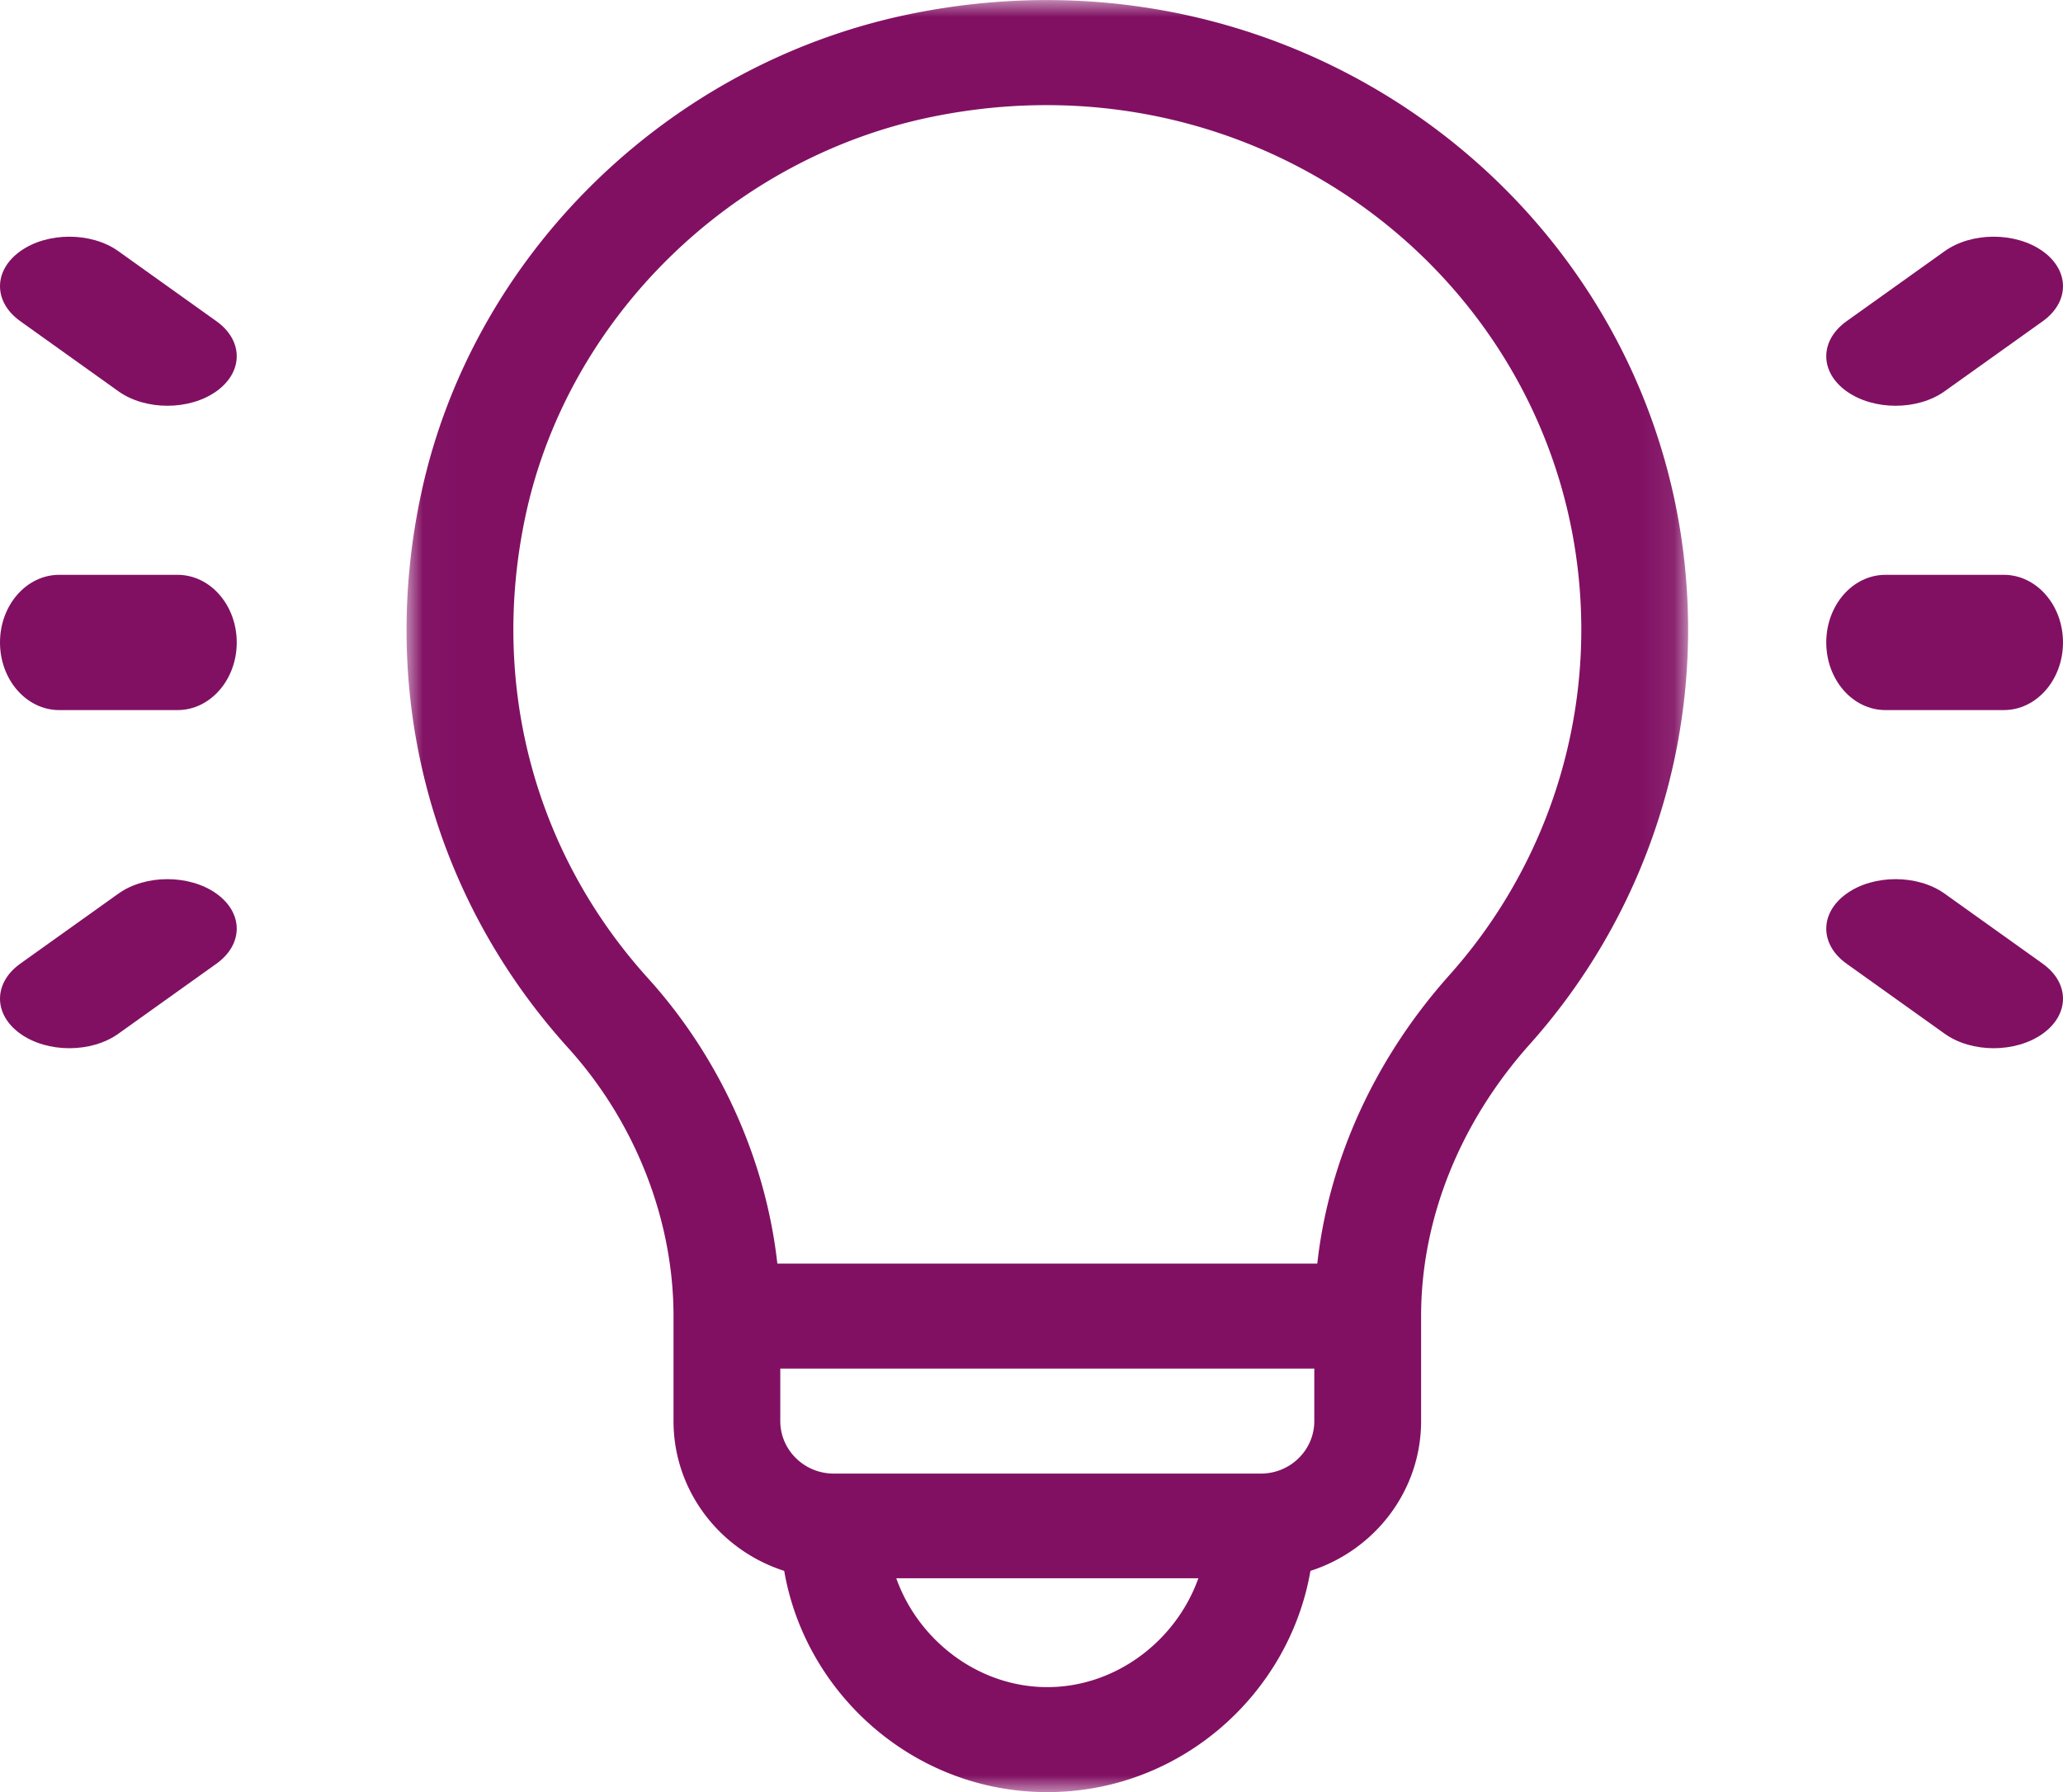 <svg xmlns="http://www.w3.org/2000/svg" xmlns:xlink="http://www.w3.org/1999/xlink" width="61" height="53" viewBox="0 0 61 53">
    <defs>
        <path id="prefix__a" d="M0.021 0.002L37.915 0.002 37.915 53 0.021 53z"/>
    </defs>
    <g fill="none" fill-rule="evenodd">
        <g transform="translate(-10 -.5) translate(22 .5)">
            <mask id="prefix__b" fill="#fff">
                <use xlink:href="#prefix__a"/>
            </mask>
            <path fill="#811063" d="M30.85 28.845c-2.202 2.471-3.557 5.45-3.9 8.524H10.985c-.343-3.075-1.695-6.084-3.824-8.438-3.372-3.728-4.69-8.725-3.615-13.71C4.802 9.401 9.623 4.675 15.544 3.458 25.65 1.381 34.757 8.846 34.757 18.633a15.34 15.34 0 01-3.907 10.212zm-3.988 13.182c0 .857-.708 1.553-1.579 1.553H12.652c-.87 0-1.58-.696-1.58-1.553v-1.552h15.79v1.552zm-7.894 7.868c-2.03 0-3.81-1.374-4.467-3.22h8.933c-.657 1.846-2.437 3.22-4.466 3.22zM14.898.418C7.764 1.884 1.98 7.518.458 14.577c-1.286 5.96.298 11.945 4.345 16.418 1.978 2.187 3.112 5.073 3.112 7.927v3.105c0 2.067 1.375 3.822 3.273 4.43.624 3.626 3.824 6.543 7.78 6.543 3.954 0 7.155-2.917 7.78-6.543 1.897-.608 3.272-2.363 3.272-4.43v-3.105c0-2.86 1.138-5.711 3.205-8.03a18.413 18.413 0 004.69-12.26c0-11.755-10.942-20.695-23.017-18.214z" mask="url(#prefix__b)"/>
        </g>
        <path fill="#811063" d="M15.25 17.5h-3.5c-.966 0-1.75.895-1.75 2s.784 2 1.75 2h3.5c.966 0 1.75-.895 1.75-2s-.784-2-1.75-2M16.4 10l-2.9-2.071c-.8-.572-2.099-.572-2.9 0-.8.572-.8 1.5 0 2.07l2.9 2.072c.8.572 2.099.572 2.9 0 .8-.572.8-1.5 0-2.071M16.4 26.929c-.801-.572-2.1-.572-2.9 0l-2.9 2.07c-.8.573-.8 1.5 0 2.072.801.572 2.1.572 2.9 0L16.4 29c.8-.572.8-1.5 0-2.071M69.25 17.5h-3.5c-.966 0-1.75.895-1.75 2s.784 2 1.75 2h3.5c.966 0 1.75-.895 1.75-2s-.784-2-1.75-2M70.4 7.929c-.8-.572-2.1-.572-2.9 0L64.6 10c-.8.572-.8 1.5 0 2.071.801.572 2.1.572 2.9 0l2.9-2.07c.8-.573.8-1.5 0-2.072M70.4 29l-2.9-2.071c-.8-.572-2.099-.572-2.9 0-.8.572-.8 1.5 0 2.071l2.9 2.071c.8.572 2.099.572 2.9 0 .8-.572.8-1.5 0-2.07" transform="translate(-10 -.5)"/>
    </g>
</svg>
